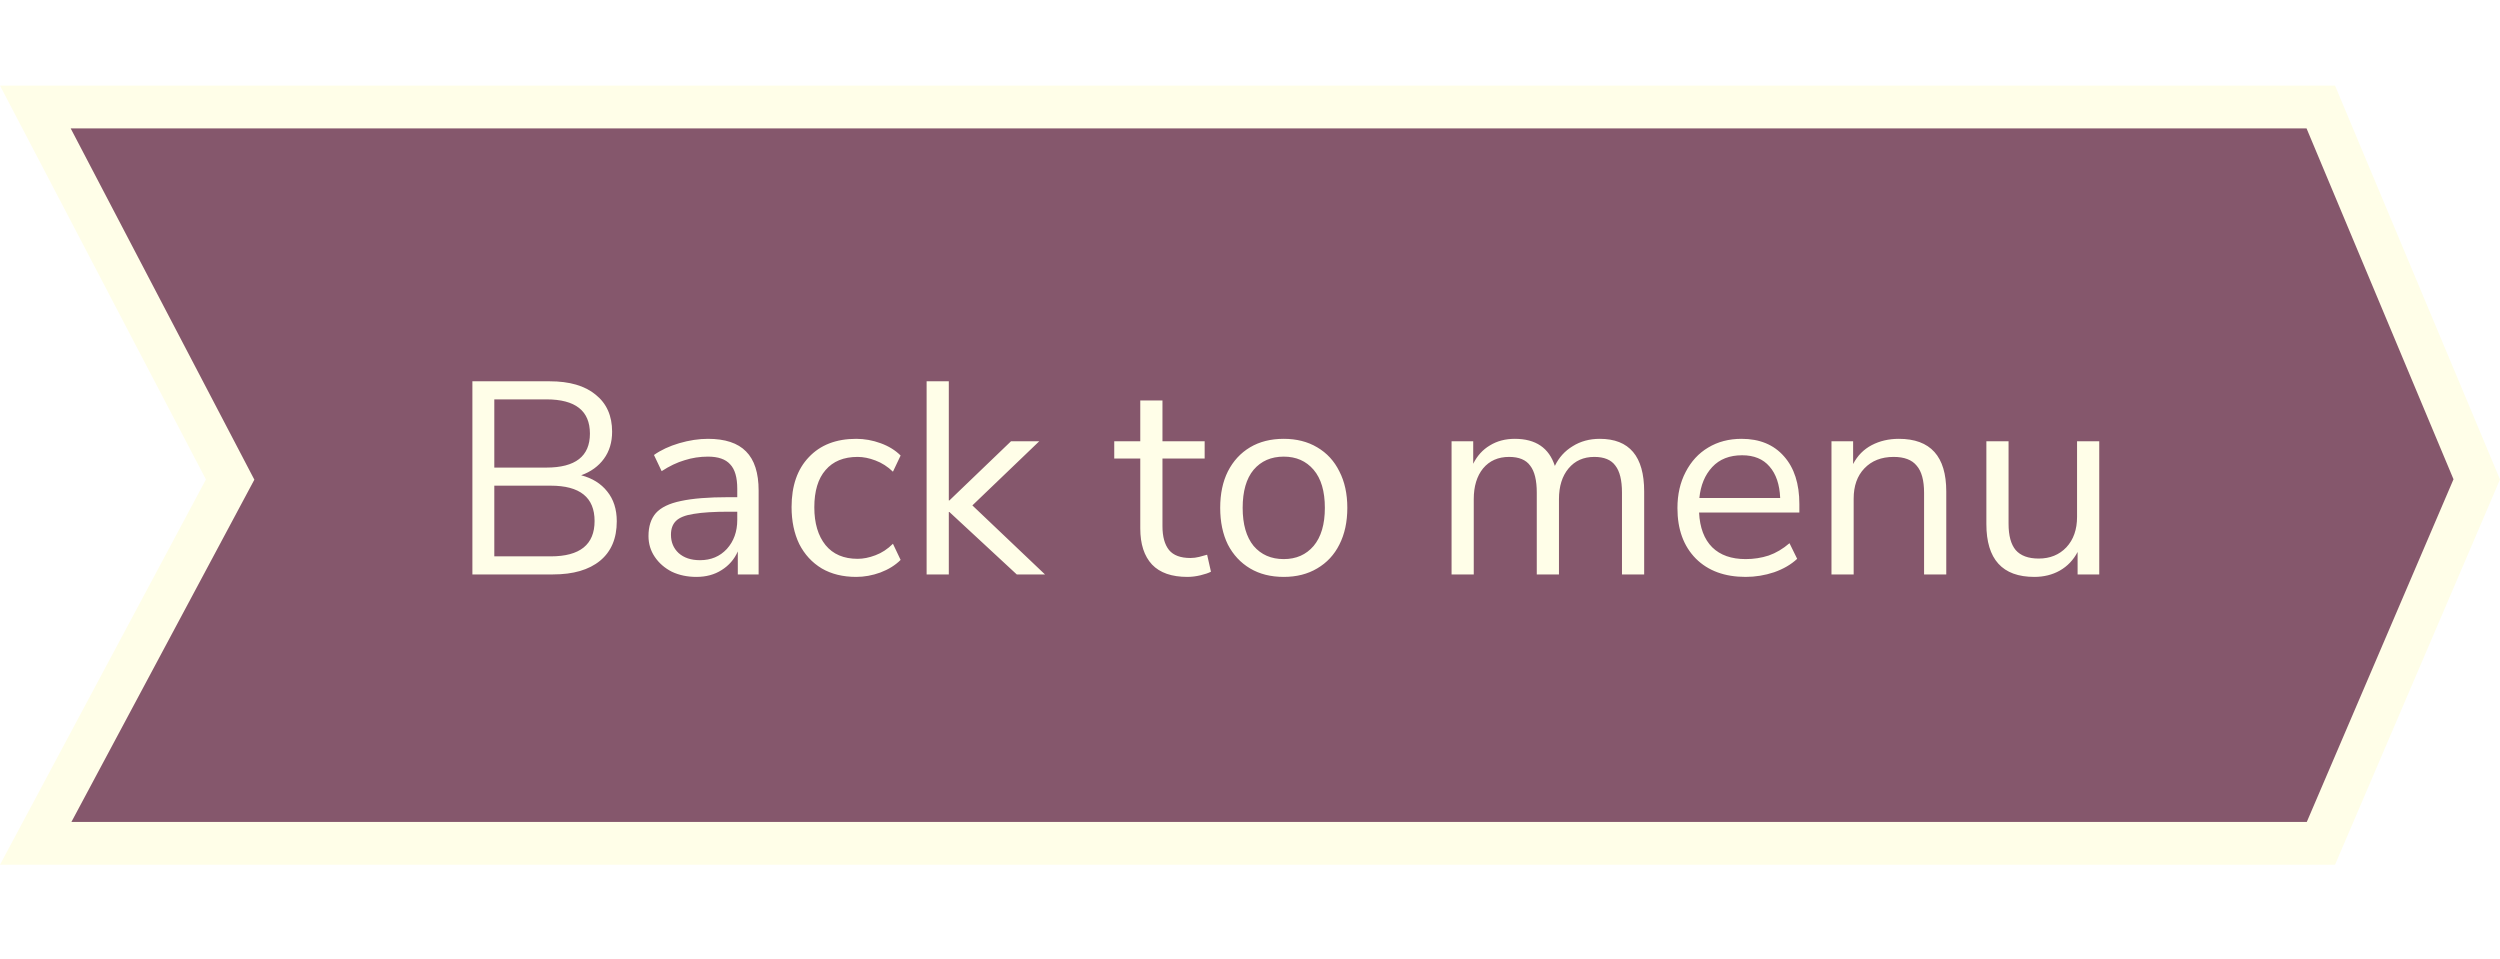 <svg width="292" height="112" viewBox="0 0 292 112" fill="none" xmlns="http://www.w3.org/2000/svg">
<path d="M26.258 57.178L26.881 56.013L26.269 54.842L4.128 12.5L271.069 12.5L289.285 55.989L271.083 98.5L4.171 98.5L26.258 57.178Z" fill="#85576C" stroke="#FFFEE8" stroke-width="5"/>
<g filter="url(#filter0_d_1057_1569)">
<path d="M55.175 67.094L55.175 44.535L64.199 44.535C66.524 44.535 68.316 45.057 69.575 46.102C70.855 47.127 71.495 48.566 71.495 50.422C71.495 51.66 71.175 52.716 70.535 53.59C69.895 54.465 69.009 55.105 67.879 55.511C69.18 55.852 70.193 56.481 70.919 57.398C71.665 58.316 72.039 59.478 72.039 60.886C72.039 62.892 71.388 64.428 70.087 65.495C68.785 66.561 66.951 67.094 64.583 67.094L55.175 67.094ZM57.735 54.614L63.815 54.614C67.207 54.614 68.903 53.292 68.903 50.647C68.903 47.98 67.207 46.647 63.815 46.647L57.735 46.647L57.735 54.614ZM57.735 64.983L64.327 64.983C67.74 64.983 69.447 63.606 69.447 60.855C69.447 58.102 67.74 56.727 64.327 56.727L57.735 56.727L57.735 64.983ZM81.344 67.382C80.277 67.382 79.317 67.18 78.464 66.775C77.632 66.348 76.97 65.772 76.48 65.046C75.989 64.321 75.744 63.511 75.744 62.614C75.744 61.484 76.032 60.588 76.608 59.926C77.205 59.265 78.176 58.796 79.52 58.519C80.885 58.22 82.741 58.071 85.088 58.071L86.112 58.071L86.112 57.078C86.112 55.756 85.834 54.806 85.28 54.23C84.746 53.633 83.882 53.334 82.688 53.334C81.749 53.334 80.842 53.473 79.968 53.751C79.093 54.007 78.197 54.433 77.28 55.031L76.384 53.142C77.194 52.566 78.176 52.108 79.328 51.767C80.501 51.425 81.621 51.255 82.688 51.255C84.693 51.255 86.176 51.745 87.136 52.727C88.117 53.708 88.608 55.233 88.608 57.303L88.608 67.094L86.176 67.094L86.176 64.406C85.77 65.324 85.141 66.049 84.288 66.582C83.456 67.116 82.474 67.382 81.344 67.382ZM81.76 65.43C83.04 65.43 84.085 64.993 84.896 64.118C85.706 63.222 86.112 62.092 86.112 60.727L86.112 59.767L85.12 59.767C83.392 59.767 82.026 59.852 81.024 60.023C80.042 60.172 79.349 60.449 78.944 60.855C78.56 61.239 78.368 61.772 78.368 62.455C78.368 63.329 78.666 64.044 79.264 64.599C79.882 65.153 80.714 65.43 81.76 65.43ZM100.008 67.382C98.451 67.382 97.107 67.052 95.976 66.391C94.846 65.708 93.971 64.758 93.352 63.542C92.755 62.305 92.456 60.865 92.456 59.222C92.456 56.748 93.128 54.806 94.472 53.398C95.816 51.969 97.662 51.255 100.008 51.255C100.968 51.255 101.918 51.425 102.856 51.767C103.795 52.108 104.574 52.588 105.192 53.206L104.296 55.094C103.678 54.497 102.995 54.06 102.248 53.782C101.523 53.505 100.83 53.367 100.168 53.367C98.547 53.367 97.299 53.879 96.424 54.903C95.55 55.905 95.112 57.356 95.112 59.255C95.112 61.111 95.55 62.583 96.424 63.67C97.299 64.737 98.547 65.27 100.168 65.27C100.83 65.27 101.523 65.132 102.248 64.855C102.995 64.577 103.678 64.129 104.296 63.511L105.192 65.398C104.574 66.017 103.784 66.508 102.824 66.871C101.886 67.212 100.947 67.382 100.008 67.382ZM108.229 67.094L108.229 44.535L110.821 44.535L110.821 58.455L110.885 58.455L118.085 51.542L121.381 51.542L113.573 59.031L122.053 67.094L118.757 67.094L110.885 59.798L110.821 59.798L110.821 67.094L108.229 67.094ZM138.688 67.382C136.853 67.382 135.477 66.903 134.56 65.942C133.642 64.961 133.184 63.553 133.184 61.718L133.184 53.559L130.144 53.559L130.144 51.542L133.184 51.542L133.184 46.775L135.776 46.775L135.776 51.542L140.704 51.542L140.704 53.559L135.776 53.559L135.776 61.462C135.776 62.678 136.032 63.606 136.544 64.246C137.056 64.865 137.888 65.174 139.04 65.174C139.381 65.174 139.722 65.132 140.064 65.046C140.405 64.961 140.714 64.876 140.992 64.79L141.44 66.775C141.162 66.924 140.757 67.062 140.224 67.191C139.69 67.319 139.178 67.382 138.688 67.382ZM149.943 67.382C148.428 67.382 147.116 67.052 146.007 66.391C144.898 65.729 144.034 64.801 143.415 63.606C142.818 62.391 142.519 60.961 142.519 59.319C142.519 57.676 142.818 56.257 143.415 55.062C144.034 53.846 144.898 52.908 146.007 52.246C147.116 51.585 148.428 51.255 149.943 51.255C151.436 51.255 152.738 51.585 153.847 52.246C154.978 52.908 155.842 53.846 156.439 55.062C157.058 56.257 157.367 57.676 157.367 59.319C157.367 60.961 157.058 62.391 156.439 63.606C155.842 64.801 154.978 65.729 153.847 66.391C152.738 67.052 151.436 67.382 149.943 67.382ZM149.943 65.302C151.394 65.302 152.556 64.79 153.431 63.767C154.306 62.721 154.743 61.239 154.743 59.319C154.743 57.377 154.306 55.895 153.431 54.87C152.556 53.846 151.394 53.334 149.943 53.334C148.471 53.334 147.298 53.846 146.423 54.87C145.57 55.895 145.143 57.377 145.143 59.319C145.143 61.239 145.57 62.721 146.423 63.767C147.298 64.79 148.471 65.302 149.943 65.302ZM169.543 67.094L169.543 51.542L172.071 51.542L172.071 54.166C172.54 53.228 173.191 52.513 174.023 52.023C174.855 51.511 175.826 51.255 176.935 51.255C179.367 51.255 180.924 52.31 181.607 54.422C182.076 53.441 182.77 52.673 183.687 52.118C184.604 51.542 185.66 51.255 186.855 51.255C190.311 51.255 192.039 53.303 192.039 57.398L192.039 67.094L189.447 67.094L189.447 57.526C189.447 56.097 189.191 55.052 188.679 54.391C188.188 53.708 187.367 53.367 186.215 53.367C184.956 53.367 183.954 53.815 183.207 54.711C182.46 55.606 182.087 56.801 182.087 58.294L182.087 67.094L179.495 67.094L179.495 57.526C179.495 56.097 179.239 55.052 178.727 54.391C178.236 53.708 177.415 53.367 176.263 53.367C174.983 53.367 173.97 53.815 173.223 54.711C172.498 55.606 172.135 56.801 172.135 58.294L172.135 67.094L169.543 67.094ZM203.893 67.382C201.44 67.382 199.498 66.668 198.069 65.239C196.64 63.788 195.925 61.825 195.925 59.35C195.925 57.751 196.245 56.343 196.885 55.127C197.525 53.889 198.4 52.94 199.509 52.279C200.64 51.596 201.941 51.255 203.413 51.255C205.525 51.255 207.178 51.937 208.373 53.303C209.568 54.647 210.165 56.502 210.165 58.87L210.165 59.862L198.453 59.862C198.538 61.633 199.05 62.988 199.989 63.926C200.928 64.844 202.229 65.302 203.893 65.302C204.832 65.302 205.728 65.164 206.581 64.886C207.434 64.588 208.245 64.108 209.013 63.447L209.909 65.27C209.205 65.932 208.309 66.454 207.221 66.838C206.133 67.201 205.024 67.382 203.893 67.382ZM203.477 53.175C202.005 53.175 200.842 53.633 199.989 54.55C199.136 55.468 198.634 56.673 198.485 58.166L207.925 58.166C207.861 56.588 207.445 55.361 206.677 54.486C205.93 53.612 204.864 53.175 203.477 53.175ZM213.916 67.094L213.916 51.542L216.444 51.542L216.444 54.199C216.956 53.217 217.682 52.481 218.62 51.99C219.559 51.5 220.615 51.255 221.788 51.255C225.479 51.255 227.324 53.303 227.324 57.398L227.324 67.094L224.732 67.094L224.732 57.559C224.732 56.108 224.444 55.052 223.868 54.391C223.314 53.708 222.418 53.367 221.18 53.367C219.751 53.367 218.61 53.815 217.756 54.711C216.924 55.585 216.508 56.758 216.508 58.23L216.508 67.094L213.916 67.094ZM237.608 67.382C233.875 67.382 232.008 65.324 232.008 61.206L232.008 51.542L234.6 51.542L234.6 61.175C234.6 62.561 234.877 63.585 235.432 64.246C236.008 64.908 236.904 65.239 238.12 65.239C239.443 65.239 240.52 64.801 241.352 63.926C242.184 63.031 242.6 61.846 242.6 60.374L242.6 51.542L245.192 51.542L245.192 67.094L242.664 67.094L242.664 64.471C242.173 65.409 241.48 66.135 240.584 66.647C239.709 67.137 238.717 67.382 237.608 67.382Z" fill="#FFFEE8"/>
</g>
<defs>
<filter id="filter0_d_1057_1569" x="40.175" y="29.535" width="220.017" height="52.848" filterUnits="userSpaceOnUse" color-interpolation-filters="sRGB">
<feFlood flood-opacity="0" result="BackgroundImageFix"/>
<feColorMatrix in="SourceAlpha" type="matrix" values="0 0 0 0 0 0 0 0 0 0 0 0 0 0 0 0 0 0 127 0" result="hardAlpha"/>
<feOffset/>
<feGaussianBlur stdDeviation="7.5"/>
<feComposite in2="hardAlpha" operator="out"/>
<feColorMatrix type="matrix" values="0 0 0 0 1 0 0 0 0 0.996 0 0 0 0 0.91 0 0 0 0.5 0"/>
<feBlend mode="normal" in2="BackgroundImageFix" result="effect1_dropShadow_1057_1569"/>
<feBlend mode="normal" in="SourceGraphic" in2="effect1_dropShadow_1057_1569" result="shape"/>
</filter>
</defs>
</svg>
